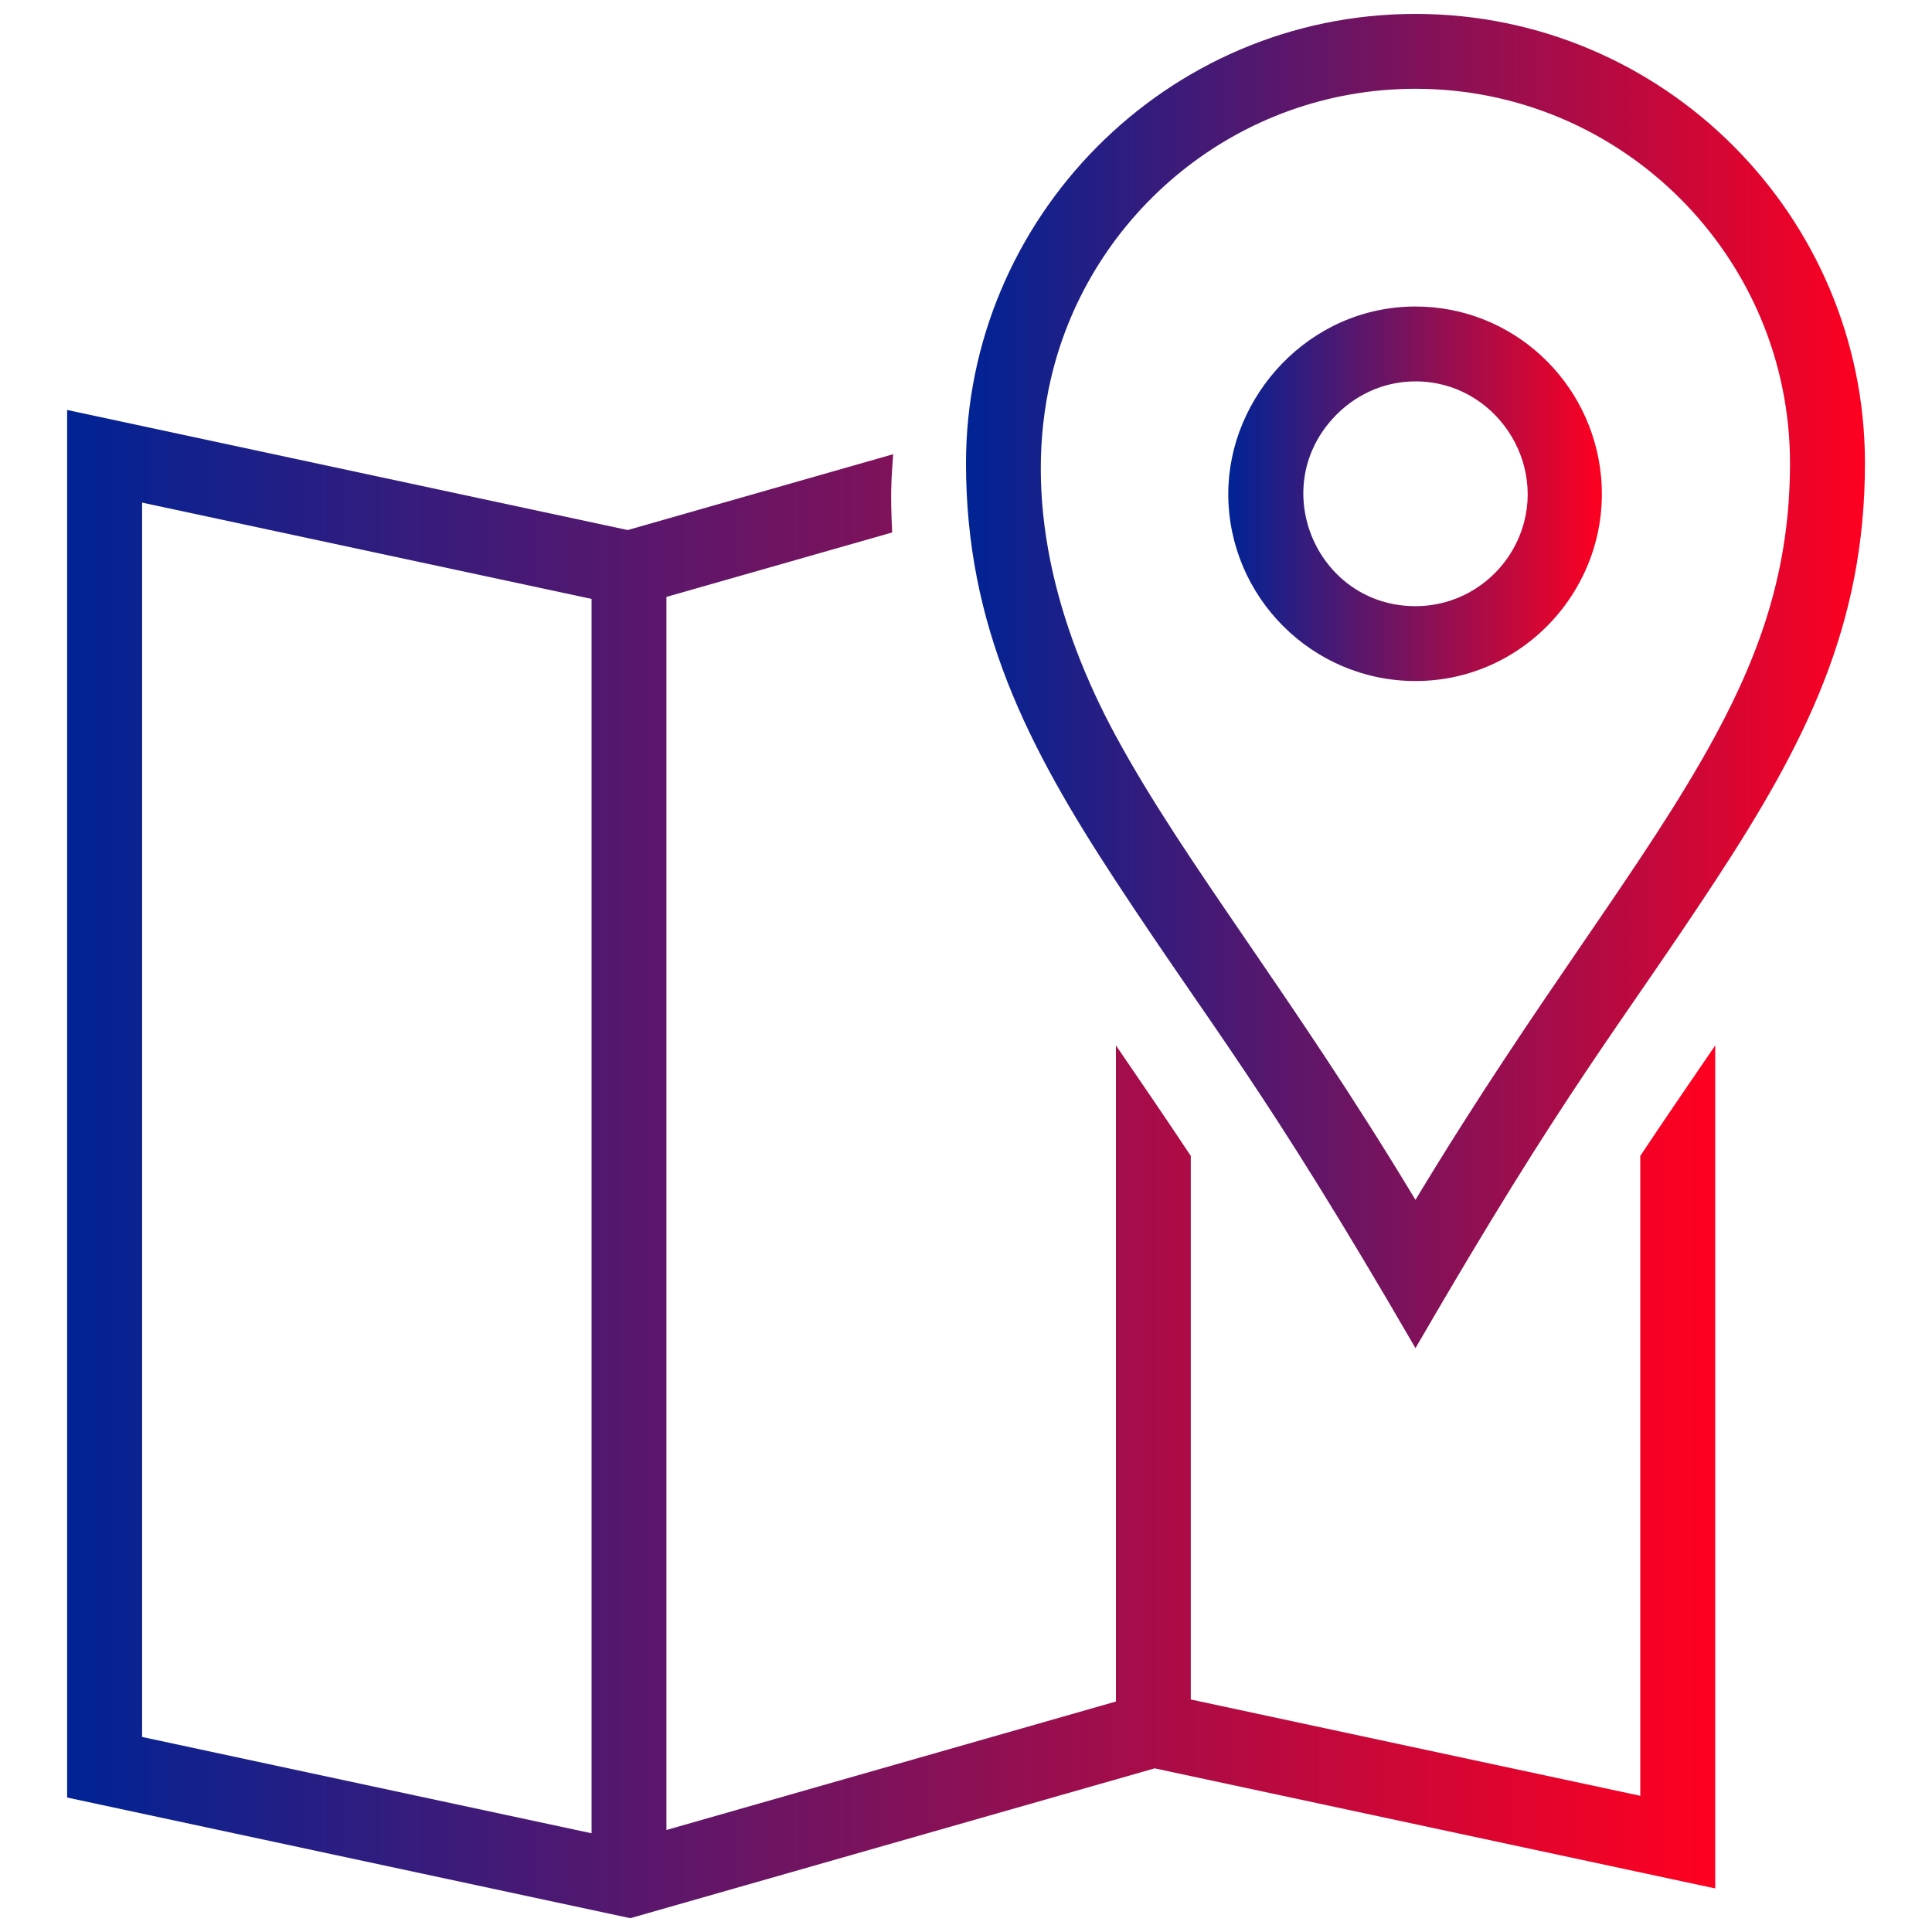 <svg width="20" height="20" viewBox="0 0 20 20" fill="none" xmlns="http://www.w3.org/2000/svg">
<path d="M16.98 11.966V18.59L12.327 17.593V11.966C12.043 11.538 11.817 11.21 11.552 10.822V17.614L6.899 18.944V6.179L9.236 5.512C9.216 5.12 9.226 4.978 9.246 4.702L6.498 5.487L0.695 4.244V18.608L6.525 19.857L11.953 18.306L17.756 19.549V10.822C17.491 11.21 17.265 11.538 16.98 11.966ZM1.471 5.203L6.124 6.2V18.978L1.471 17.981V5.203Z" fill="url(#paint0_linear_1075_22163)"/>
<path d="M14.653 0.144C12.065 0.144 10 2.265 10 4.796C10 6.48 10.633 7.722 11.551 9.121C12.568 10.672 13.071 11.225 14.653 13.956C16.234 11.226 16.735 10.675 17.755 9.121C18.685 7.703 19.306 6.481 19.306 4.796C19.306 2.231 17.218 0.144 14.653 0.144ZM14.653 12.421C13.354 10.265 12.272 8.949 11.551 7.619C10.926 6.466 10.59 5.163 10.879 3.92C11.278 2.204 12.817 0.919 14.653 0.919C16.791 0.919 18.53 2.658 18.53 4.796C18.53 5.862 18.241 6.722 17.755 7.619C17.032 8.953 15.955 10.261 14.653 12.421Z" fill="url(#paint1_linear_1075_22163)"/>
<path d="M14.653 3.173C13.551 3.173 12.715 4.106 12.715 5.112C12.715 6.18 13.585 7.05 14.653 7.05C15.79 7.05 16.679 6.06 16.574 4.933C16.482 3.949 15.661 3.173 14.653 3.173ZM14.653 6.275C13.649 6.275 13.12 5.083 13.793 4.337C14.006 4.1 14.311 3.948 14.653 3.948C15.473 3.948 16.035 4.792 15.731 5.545C15.559 5.972 15.141 6.275 14.653 6.275Z" fill="url(#paint2_linear_1075_22163)"/>
<defs>
<linearGradient id="paint0_linear_1075_22163" x1="0.695" y1="12.051" x2="17.756" y2="12.051" gradientUnits="userSpaceOnUse">
<stop stop-color="#002395"/>
<stop offset="1" stop-color="#FF0020"/>
</linearGradient>
<linearGradient id="paint1_linear_1075_22163" x1="10" y1="7.05" x2="19.306" y2="7.05" gradientUnits="userSpaceOnUse">
<stop stop-color="#002395"/>
<stop offset="1" stop-color="#FF0020"/>
</linearGradient>
<linearGradient id="paint2_linear_1075_22163" x1="12.715" y1="5.112" x2="16.583" y2="5.112" gradientUnits="userSpaceOnUse">
<stop stop-color="#002395"/>
<stop offset="1" stop-color="#FF0020"/>
</linearGradient>
</defs>
</svg>
